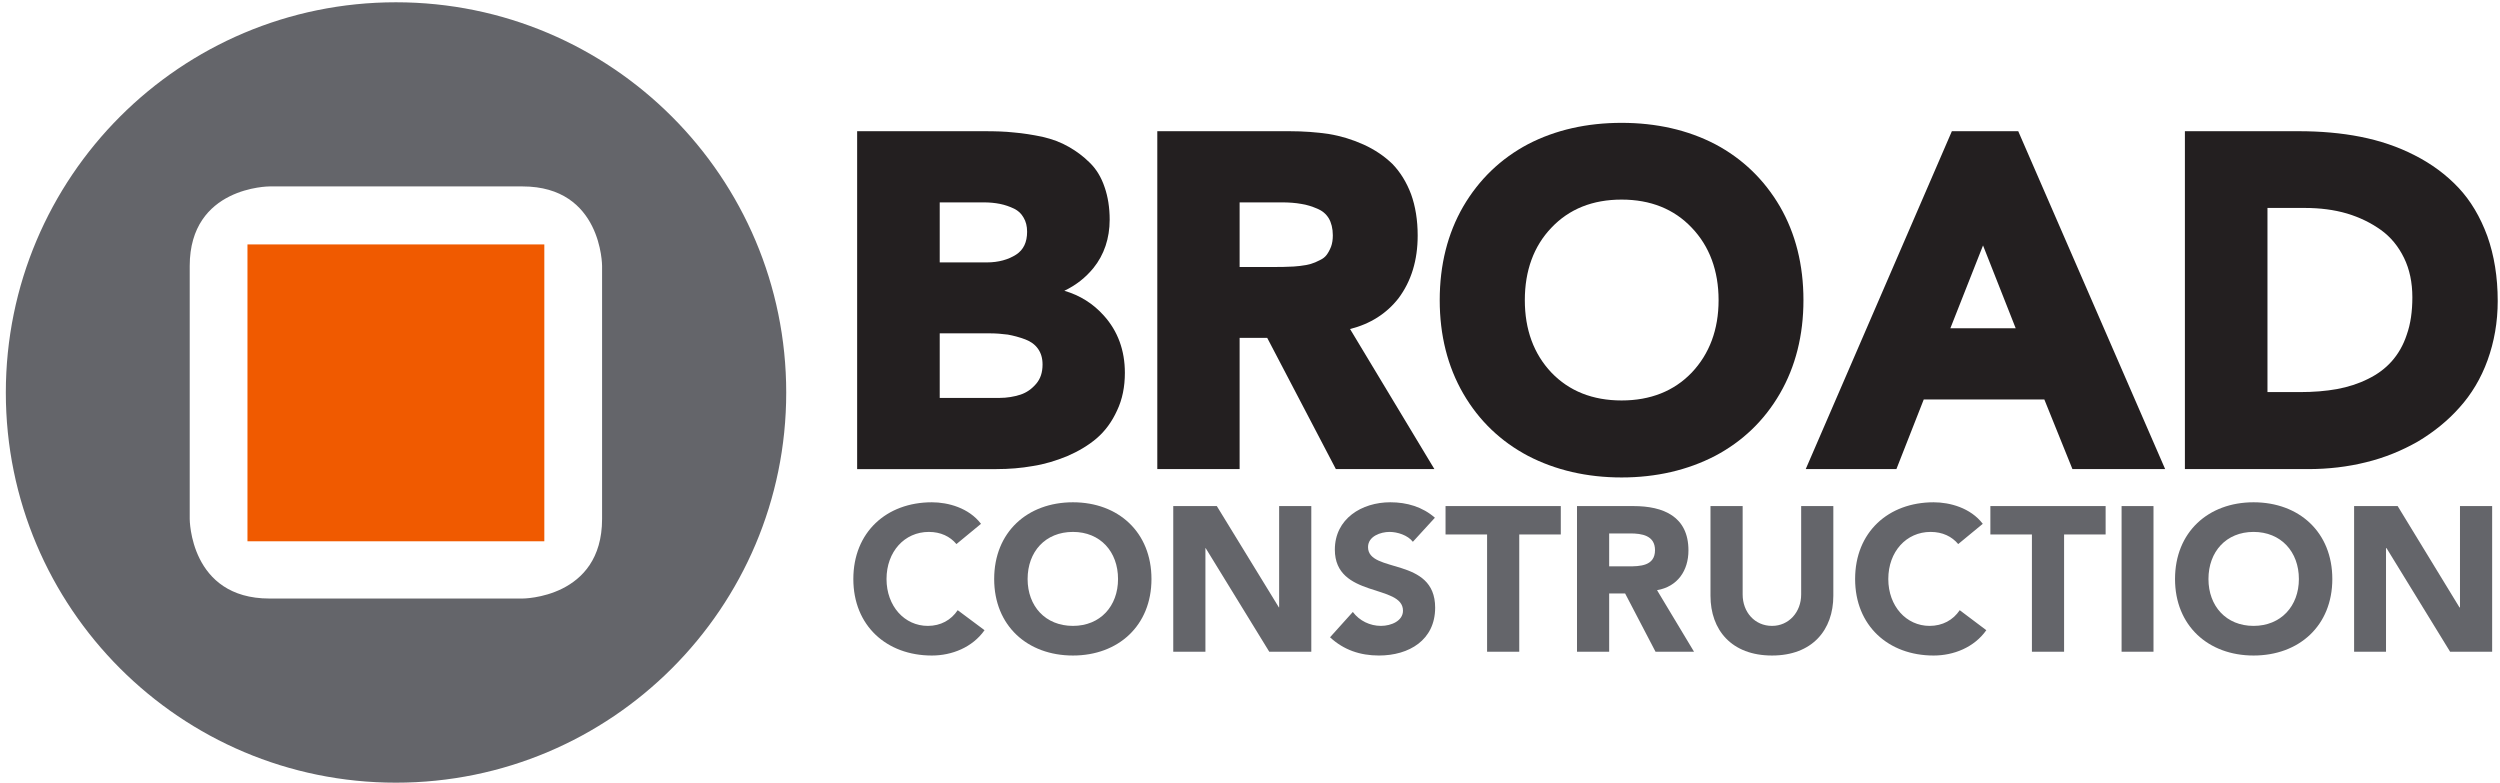 <?xml version="1.0" encoding="utf-8"?>
<svg xmlns="http://www.w3.org/2000/svg" height="309" version="1.2" viewBox="0 0 987 309" width="987">
	<title>Broad Primary Brandmark_RGB-ai</title>
	<style>
		.s0 { fill: #231f20 } 
		.s1 { fill: #64656a } 
		.s2 { fill: #f05a00 } 
	</style>
	<g id="Layer 1">
		<path class="s0" d="m566.3 185.2h-38.9l-27.1-51.8h-10.9v51.8h-32.5v-133.4h52.1c5.6 0 10.9 0.4 15.6 1.1 4.8 0.8 9.4 2.2 13.8 4.2 4.4 2 8.2 4.6 11.3 7.6 3.1 3.2 5.6 7.2 7.4 12 1.7 4.7 2.6 10.2 2.6 16.3 0 9.7-2.5 18-7.6 24.8-4.7 6-11.1 10.1-19.1 12.1zm-76.9-79.8h14.8q2.8 0 4.6-0.1 1.8 0 4.4-0.3 2.6-0.3 4.3-0.8 1.7-0.5 3.6-1.5 1.7-0.8 2.6-2 1-1.3 1.8-3.3 0.7-1.9 0.7-4.5c0-2.7-0.6-5-1.6-6.7-1.1-1.8-2.6-3-4.5-3.8-2.1-0.9-4.3-1.6-6.4-1.9-2.2-0.4-4.8-0.6-7.6-0.6h-16.7z" fill-rule="evenodd" id="&lt;Compound Path&gt;"/>
		<path class="s0" d="m712 118.5c0 13.8-3.1 26.2-9.3 36.9-6.2 10.7-14.8 18.9-25.6 24.6-10.8 5.6-23.2 8.5-36.9 8.5-13.7 0-26.1-2.9-36.9-8.5-10.8-5.7-19.4-13.9-25.6-24.6-6.2-10.7-9.3-23.1-9.3-36.9 0-13.9 3.1-26.3 9.3-37 6.2-10.6 14.8-18.9 25.6-24.6 10.8-5.6 23.2-8.4 36.9-8.4 13.7 0 26.1 2.8 36.9 8.4 10.8 5.7 19.4 14 25.6 24.6 6.2 10.7 9.3 23.1 9.3 37zm-44.1 28.6c7-7.4 10.6-17 10.6-28.6 0-11.6-3.6-21.3-10.6-28.6-7-7.4-16.3-11.1-27.7-11.1-11.4 0-20.7 3.7-27.7 11.1-7 7.3-10.5 17-10.5 28.6 0 11.6 3.5 21.2 10.5 28.6 7 7.3 16.3 11 27.7 11 11.4 0 20.7-3.7 27.7-11z" fill-rule="evenodd" id="&lt;Compound Path&gt;"/>
		<path class="s0" d="m854.8 185.2h-36.6l-11.1-27.5h-47.6l-10.8 27.5h-35.8l57.7-133.4h26.2zm-71.9-88.3l-12.9 32.7h25.8z" fill-rule="evenodd" id="&lt;Compound Path&gt;"/>
		<path class="s0" d="m986.1 118.8c0 8.4-1.4 16.2-4 23.4-2.6 7.2-6.4 13.5-11.1 18.7-4.6 5.2-10.2 9.7-16.4 13.4-6.3 3.6-13.1 6.4-20.5 8.2-7.2 1.8-14.9 2.7-22.8 2.7h-48.7v-133.4h44.9c8.6 0 16.8 0.7 24.4 2.2 7.6 1.5 14.8 3.9 21.4 7.3 6.7 3.4 12.5 7.7 17.3 12.8 4.8 5.1 8.6 11.5 11.4 19.1 2.7 7.6 4.1 16.2 4.1 25.6zm-37-17c-2.2-4.5-5.2-8.2-9.1-11-3.9-2.8-8.4-5-13.4-6.5-5.1-1.5-10.7-2.2-16.6-2.2h-14.8v72.7h12.8c5.4 0 10.3-0.4 14.7-1.2 4.3-0.8 8.4-2.1 12.2-4 3.7-1.8 6.8-4.1 9.3-6.9 2.5-2.8 4.6-6.3 6-10.6 1.5-4.2 2.2-9.2 2.2-14.7 0-5.9-1.1-11.1-3.3-15.6z" fill-rule="evenodd" id="&lt;Compound Path&gt;"/>
		<path class="s1" d="m377.6 214.8c-2.5-3-6.2-4.8-10.9-4.8-9.6 0-16.7 7.8-16.7 18.6 0 10.7 7.1 18.5 16.3 18.5 5.1 0 9.2-2.3 11.8-6.2l10.6 7.9c-4.8 6.8-12.9 10-20.8 10-17.9 0-31-11.8-31-30.2 0-18.5 13.1-30.3 31-30.3 6.4 0 14.6 2.2 19.4 8.5z" id="&lt;Compound Path&gt;"/>
		<path class="s1" d="m423.6 198.3c17.9 0 31 11.8 31 30.3 0 18.4-13.1 30.2-31 30.2-18 0-31.1-11.8-31.1-30.2 0-18.5 13.1-30.3 31.1-30.3zm0 48.8c10.8 0 17.8-7.8 17.8-18.5 0-10.8-7-18.6-17.8-18.6-10.9 0-17.9 7.8-17.9 18.6 0 10.7 7 18.5 17.9 18.5z" fill-rule="evenodd" id="&lt;Compound Path&gt;"/>
		<path class="s1" d="m463.2 199.8h17.2l24.5 40h0.1v-40h12.7v57.5h-16.6l-25.1-40.9h-0.1v40.9h-12.7z" id="&lt;Compound Path&gt;"/>
		<path class="s1" d="m557.8 213.9c-2-2.6-6.1-3.9-9.2-3.9-3.5 0-8.5 1.7-8.5 6 0 10.5 26.5 3.7 26.5 23.9 0 12.8-10.3 18.9-22.2 18.9-7.4 0-13.9-2.2-19.3-7.2l9-10c2.6 3.5 6.8 5.5 11.1 5.5 4.1 0 8.7-2 8.7-6 0-10.6-26.9-4.9-26.9-24.1 0-12.2 10.6-18.7 21.9-18.7 6.5 0 12.7 1.8 17.6 6.1z" id="&lt;Compound Path&gt;"/>
		<path class="s1" d="m587.1 211h-16.4v-11.2h45.5v11.2h-16.4v46.3h-12.7z" id="&lt;Compound Path&gt;"/>
		<path class="s1" d="m622.6 199.8h22.3c11.8 0 21.7 4.1 21.7 17.5 0 8-4.3 14.3-12.4 15.7l14.6 24.3h-15.2l-12-23h-6.3v23h-12.7zm12.7 23.8h7.5c4.6 0 10.6-0.1 10.6-6.4 0-5.8-5.2-6.6-9.8-6.6h-8.3z" fill-rule="evenodd" id="&lt;Compound Path&gt;"/>
		<path class="s1" d="m723.8 235.2c0 13.5-8.3 23.6-24.2 23.6-16 0-24.3-10.1-24.3-23.6v-35.4h12.7v34.9c0 7 4.8 12.4 11.6 12.4 6.6 0 11.5-5.4 11.5-12.4v-34.9h12.7z" id="&lt;Compound Path&gt;"/>
		<path class="s1" d="m773.1 214.8c-2.5-3-6.2-4.8-10.9-4.8-9.6 0-16.7 7.8-16.7 18.6 0 10.7 7.1 18.5 16.3 18.5 5.1 0 9.3-2.3 11.9-6.2l10.5 7.9c-4.8 6.8-12.9 10-20.8 10-17.9 0-31-11.8-31-30.2 0-18.5 13.1-30.3 31-30.3 6.4 0 14.6 2.2 19.4 8.5z" id="&lt;Compound Path&gt;"/>
		<path class="s1" d="m802.2 211h-16.4v-11.2h45.5v11.2h-16.4v46.3h-12.7z" id="&lt;Compound Path&gt;"/>
		<path class="s1" d="m837.6 199.8h12.6v57.5h-12.6z" id="&lt;Compound Path&gt;"/>
		<path class="s1" d="m889.7 198.3c18 0 31.1 11.8 31.1 30.3 0 18.4-13.1 30.2-31.1 30.2-17.9 0-31-11.8-31-30.2 0-18.5 13.1-30.3 31-30.3zm0 48.8c10.8 0 17.9-7.8 17.9-18.5 0-10.8-7.1-18.6-17.9-18.6-10.8 0-17.8 7.8-17.8 18.6 0 10.7 7 18.5 17.8 18.5z" fill-rule="evenodd" id="&lt;Compound Path&gt;"/>
		<path class="s1" d="m929.4 199.8h17.2l24.4 40h0.2v-40h12.7v57.5h-16.6l-25.1-40.9h-0.2v40.9h-12.6z" id="&lt;Compound Path&gt;"/>
		<path class="s1" d="m310.4 155c0 85-69 154-154.1 154-85.1 0-154-69-154-154 0-85.1 68.9-154.1 154-154.1 85.1 0 154.1 69 154.1 154.1zm-72.7-50c0 0 0-31.4-31.4-31.4h-99.9c0 0-31.5 0-31.5 31.4v99.9c0 0 0 31.4 31.5 31.4h99.9c0 0 31.4 0 31.4-31.4z" fill-rule="evenodd" id="&lt;Compound Path&gt;"/>
		<path class="s2" d="m97.7 213.7h117.2v-117.2h-117.2z" id="&lt;Path&gt;"/>
		<path class="s0" d="m444.1 147.2c0 5.5-1 10.5-3.1 14.9-2 4.4-4.7 8.1-8.1 11-3.3 2.8-7.2 5.1-11.6 7-4.4 1.8-9 3.2-13.6 3.9-4.5 0.8-9.3 1.2-14.3 1.2h-55v-133.4h50.3c4.1 0 8 0.1 11.6 0.5 3.6 0.3 7.3 0.9 11.2 1.7 3.9 0.9 7.4 2.2 10.5 4 3 1.7 5.8 3.8 8.2 6.2 2.6 2.5 4.6 5.8 5.9 9.7 1.3 3.7 2 8.1 2 12.8 0 7.4-2.2 13.9-6.4 19.1-3.1 3.8-6.9 6.8-11.5 9 6.2 1.8 11.4 5.1 15.6 9.8 5.5 6.1 8.3 13.7 8.3 22.6zm-73.1 9.9h23.6c3 0 5.8-0.5 8.3-1.3 2.4-0.8 4.4-2.2 6.2-4.3 1.7-2 2.5-4.5 2.5-7.6 0-2.5-0.6-4.5-1.8-6.2-1.2-1.7-2.9-2.9-5-3.7-2.4-0.9-4.7-1.5-6.9-1.9-2.3-0.3-4.7-0.5-7.3-0.5h-19.6zm34.5-65.6q0-3.3-1.4-5.6c-0.9-1.6-2.1-2.7-3.7-3.5q-2.7-1.3-5.6-1.9-3-0.6-6.4-0.6h-17.4v23.7h18.6c4.6 0 8.5-1.1 11.6-3.1 2.9-1.9 4.3-4.9 4.3-9z" fill-rule="evenodd" id="&lt;Compound Path&gt;"/>
	</g>
</svg>